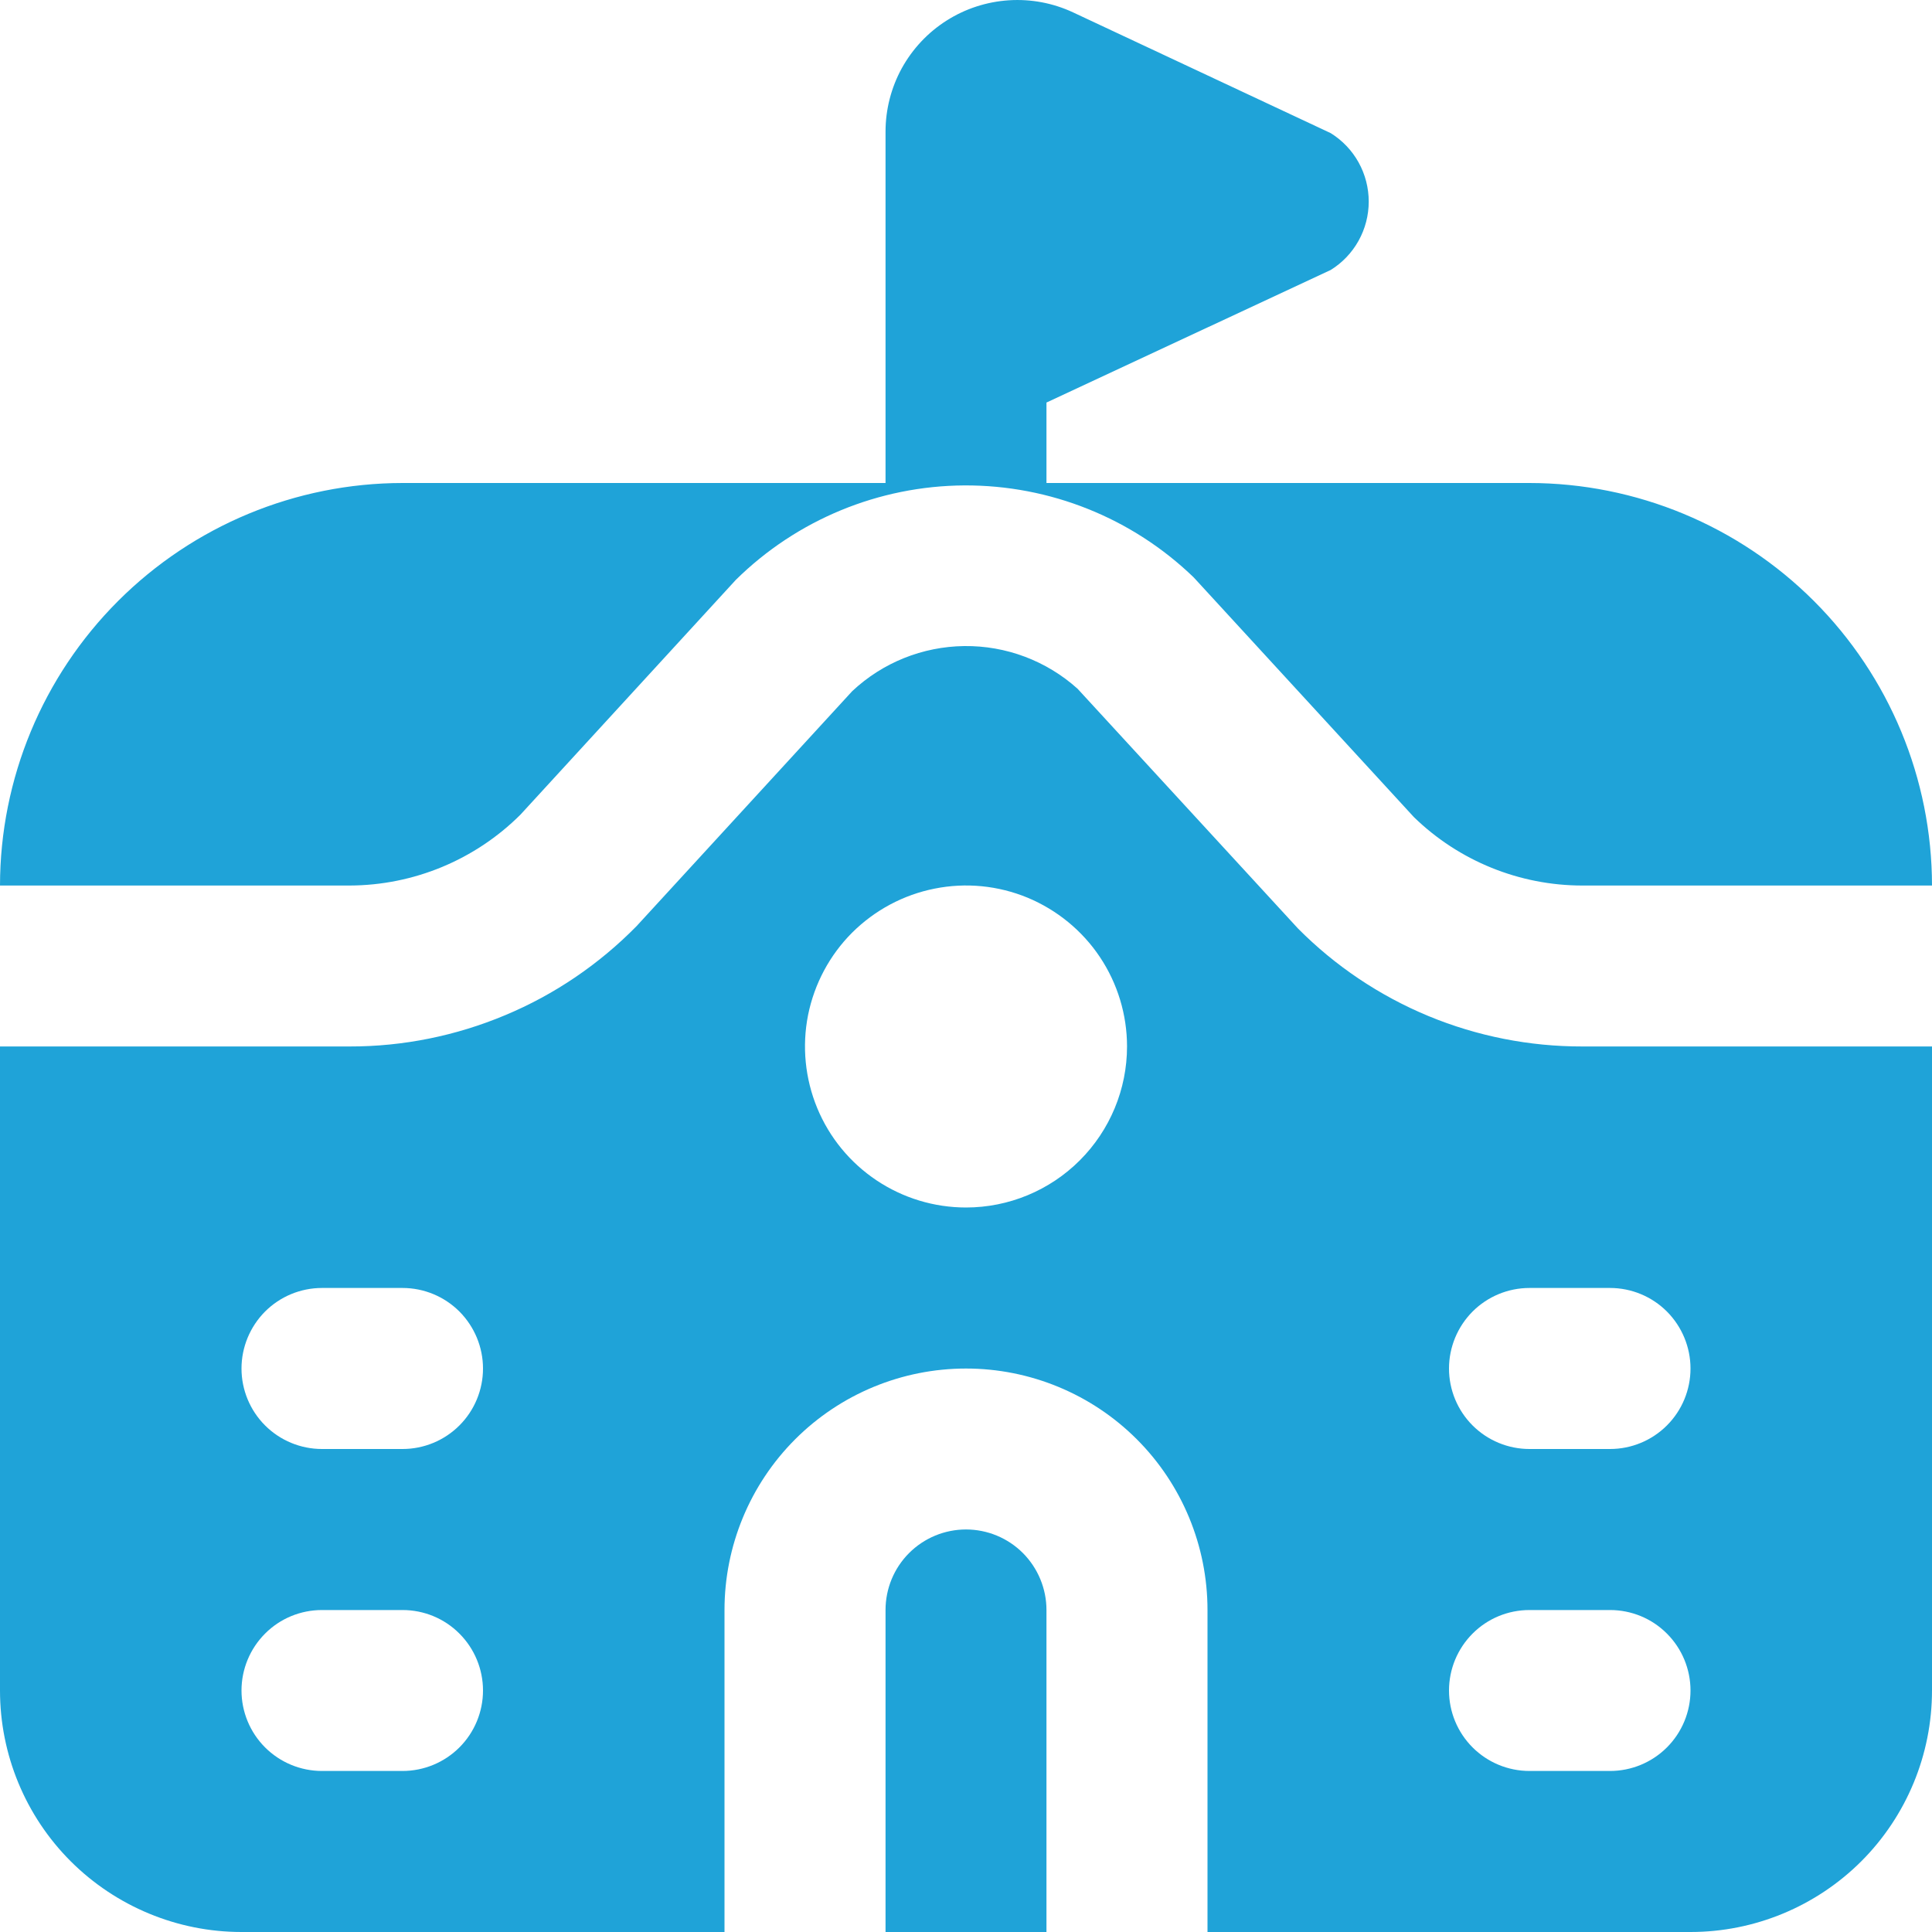 <svg width="20" height="20" viewBox="0 0 20 20" fill="none" xmlns="http://www.w3.org/2000/svg">
<g clip-path="url(#clip0_427_78)">
<path d="M3.619 9.167H0C0.001 8.062 0.441 7.003 1.222 6.222C2.003 5.441 3.062 5.001 4.167 5H9.167V1.363C9.167 1.134 9.225 0.908 9.335 0.707C9.446 0.506 9.605 0.336 9.799 0.213C9.992 0.09 10.214 0.018 10.443 0.003C10.672 -0.012 10.9 0.031 11.108 0.128L13.775 1.378C13.896 1.453 13.995 1.557 14.064 1.681C14.133 1.805 14.169 1.945 14.169 2.087C14.169 2.228 14.133 2.368 14.064 2.492C13.995 2.616 13.896 2.72 13.775 2.795L10.833 4.167V5H15.833C16.938 5.001 17.997 5.441 18.778 6.222C19.559 7.003 19.999 8.062 20 9.167H16.381C15.73 9.167 15.104 8.913 14.637 8.459L12.357 5.977C11.72 5.362 10.868 5.021 9.983 5.025C9.098 5.03 8.249 5.38 7.618 6.002L5.387 8.434C4.917 8.902 4.282 9.165 3.619 9.167ZM10 15.833C9.779 15.833 9.567 15.921 9.411 16.077C9.254 16.234 9.167 16.446 9.167 16.667V20H10.833V16.667C10.833 16.446 10.745 16.234 10.589 16.077C10.433 15.921 10.221 15.833 10 15.833ZM16.381 10.833H20V17.5C20 18.163 19.737 18.799 19.268 19.268C18.799 19.736 18.163 20 17.5 20H12.5V16.667C12.5 16.004 12.237 15.368 11.768 14.899C11.299 14.43 10.663 14.167 10 14.167C9.337 14.167 8.701 14.43 8.232 14.899C7.763 15.368 7.5 16.004 7.5 16.667V20H2.5C1.837 20 1.201 19.736 0.732 19.268C0.263 18.799 0 18.163 0 17.5L0 10.833H3.619C4.172 10.834 4.72 10.723 5.23 10.509C5.74 10.296 6.202 9.982 6.59 9.587L8.822 7.155C9.137 6.859 9.551 6.693 9.983 6.688C10.415 6.683 10.834 6.841 11.155 7.13L13.437 9.612C13.822 10 14.281 10.308 14.787 10.518C15.292 10.727 15.834 10.834 16.381 10.833ZM5 17.5C5 17.279 4.912 17.067 4.756 16.911C4.6 16.754 4.388 16.667 4.167 16.667H3.333C3.112 16.667 2.9 16.754 2.744 16.911C2.588 17.067 2.5 17.279 2.5 17.5C2.5 17.721 2.588 17.933 2.744 18.089C2.9 18.245 3.112 18.333 3.333 18.333H4.167C4.388 18.333 4.6 18.245 4.756 18.089C4.912 17.933 5 17.721 5 17.5ZM5 14.167C5 13.946 4.912 13.734 4.756 13.577C4.6 13.421 4.388 13.333 4.167 13.333H3.333C3.112 13.333 2.9 13.421 2.744 13.577C2.588 13.734 2.5 13.946 2.5 14.167C2.5 14.388 2.588 14.6 2.744 14.756C2.9 14.912 3.112 15 3.333 15H4.167C4.388 15 4.6 14.912 4.756 14.756C4.912 14.6 5 14.388 5 14.167ZM11.667 10.833C11.667 10.504 11.569 10.181 11.386 9.907C11.203 9.633 10.942 9.42 10.638 9.293C10.333 9.167 9.998 9.134 9.675 9.199C9.352 9.263 9.055 9.422 8.821 9.655C8.588 9.888 8.43 10.185 8.365 10.508C8.301 10.831 8.334 11.166 8.46 11.471C8.586 11.776 8.8 12.036 9.074 12.219C9.348 12.402 9.67 12.5 10 12.5C10.442 12.5 10.866 12.324 11.178 12.012C11.491 11.699 11.667 11.275 11.667 10.833ZM17.5 17.5C17.5 17.279 17.412 17.067 17.256 16.911C17.1 16.754 16.888 16.667 16.667 16.667H15.833C15.612 16.667 15.4 16.754 15.244 16.911C15.088 17.067 15 17.279 15 17.5C15 17.721 15.088 17.933 15.244 18.089C15.4 18.245 15.612 18.333 15.833 18.333H16.667C16.888 18.333 17.1 18.245 17.256 18.089C17.412 17.933 17.5 17.721 17.5 17.5ZM16.667 13.333H15.833C15.612 13.333 15.4 13.421 15.244 13.577C15.088 13.734 15 13.946 15 14.167C15 14.388 15.088 14.6 15.244 14.756C15.4 14.912 15.612 15 15.833 15H16.667C16.888 15 17.1 14.912 17.256 14.756C17.412 14.6 17.5 14.388 17.5 14.167C17.5 13.946 17.412 13.734 17.256 13.577C17.1 13.421 16.888 13.333 16.667 13.333Z" fill="#1FA3D8"/>
</g>
<defs>
<clipPath id="clip0_427_78">
<rect width="20" height="20" fill="white"/>
</clipPath>
</defs>
</svg>
